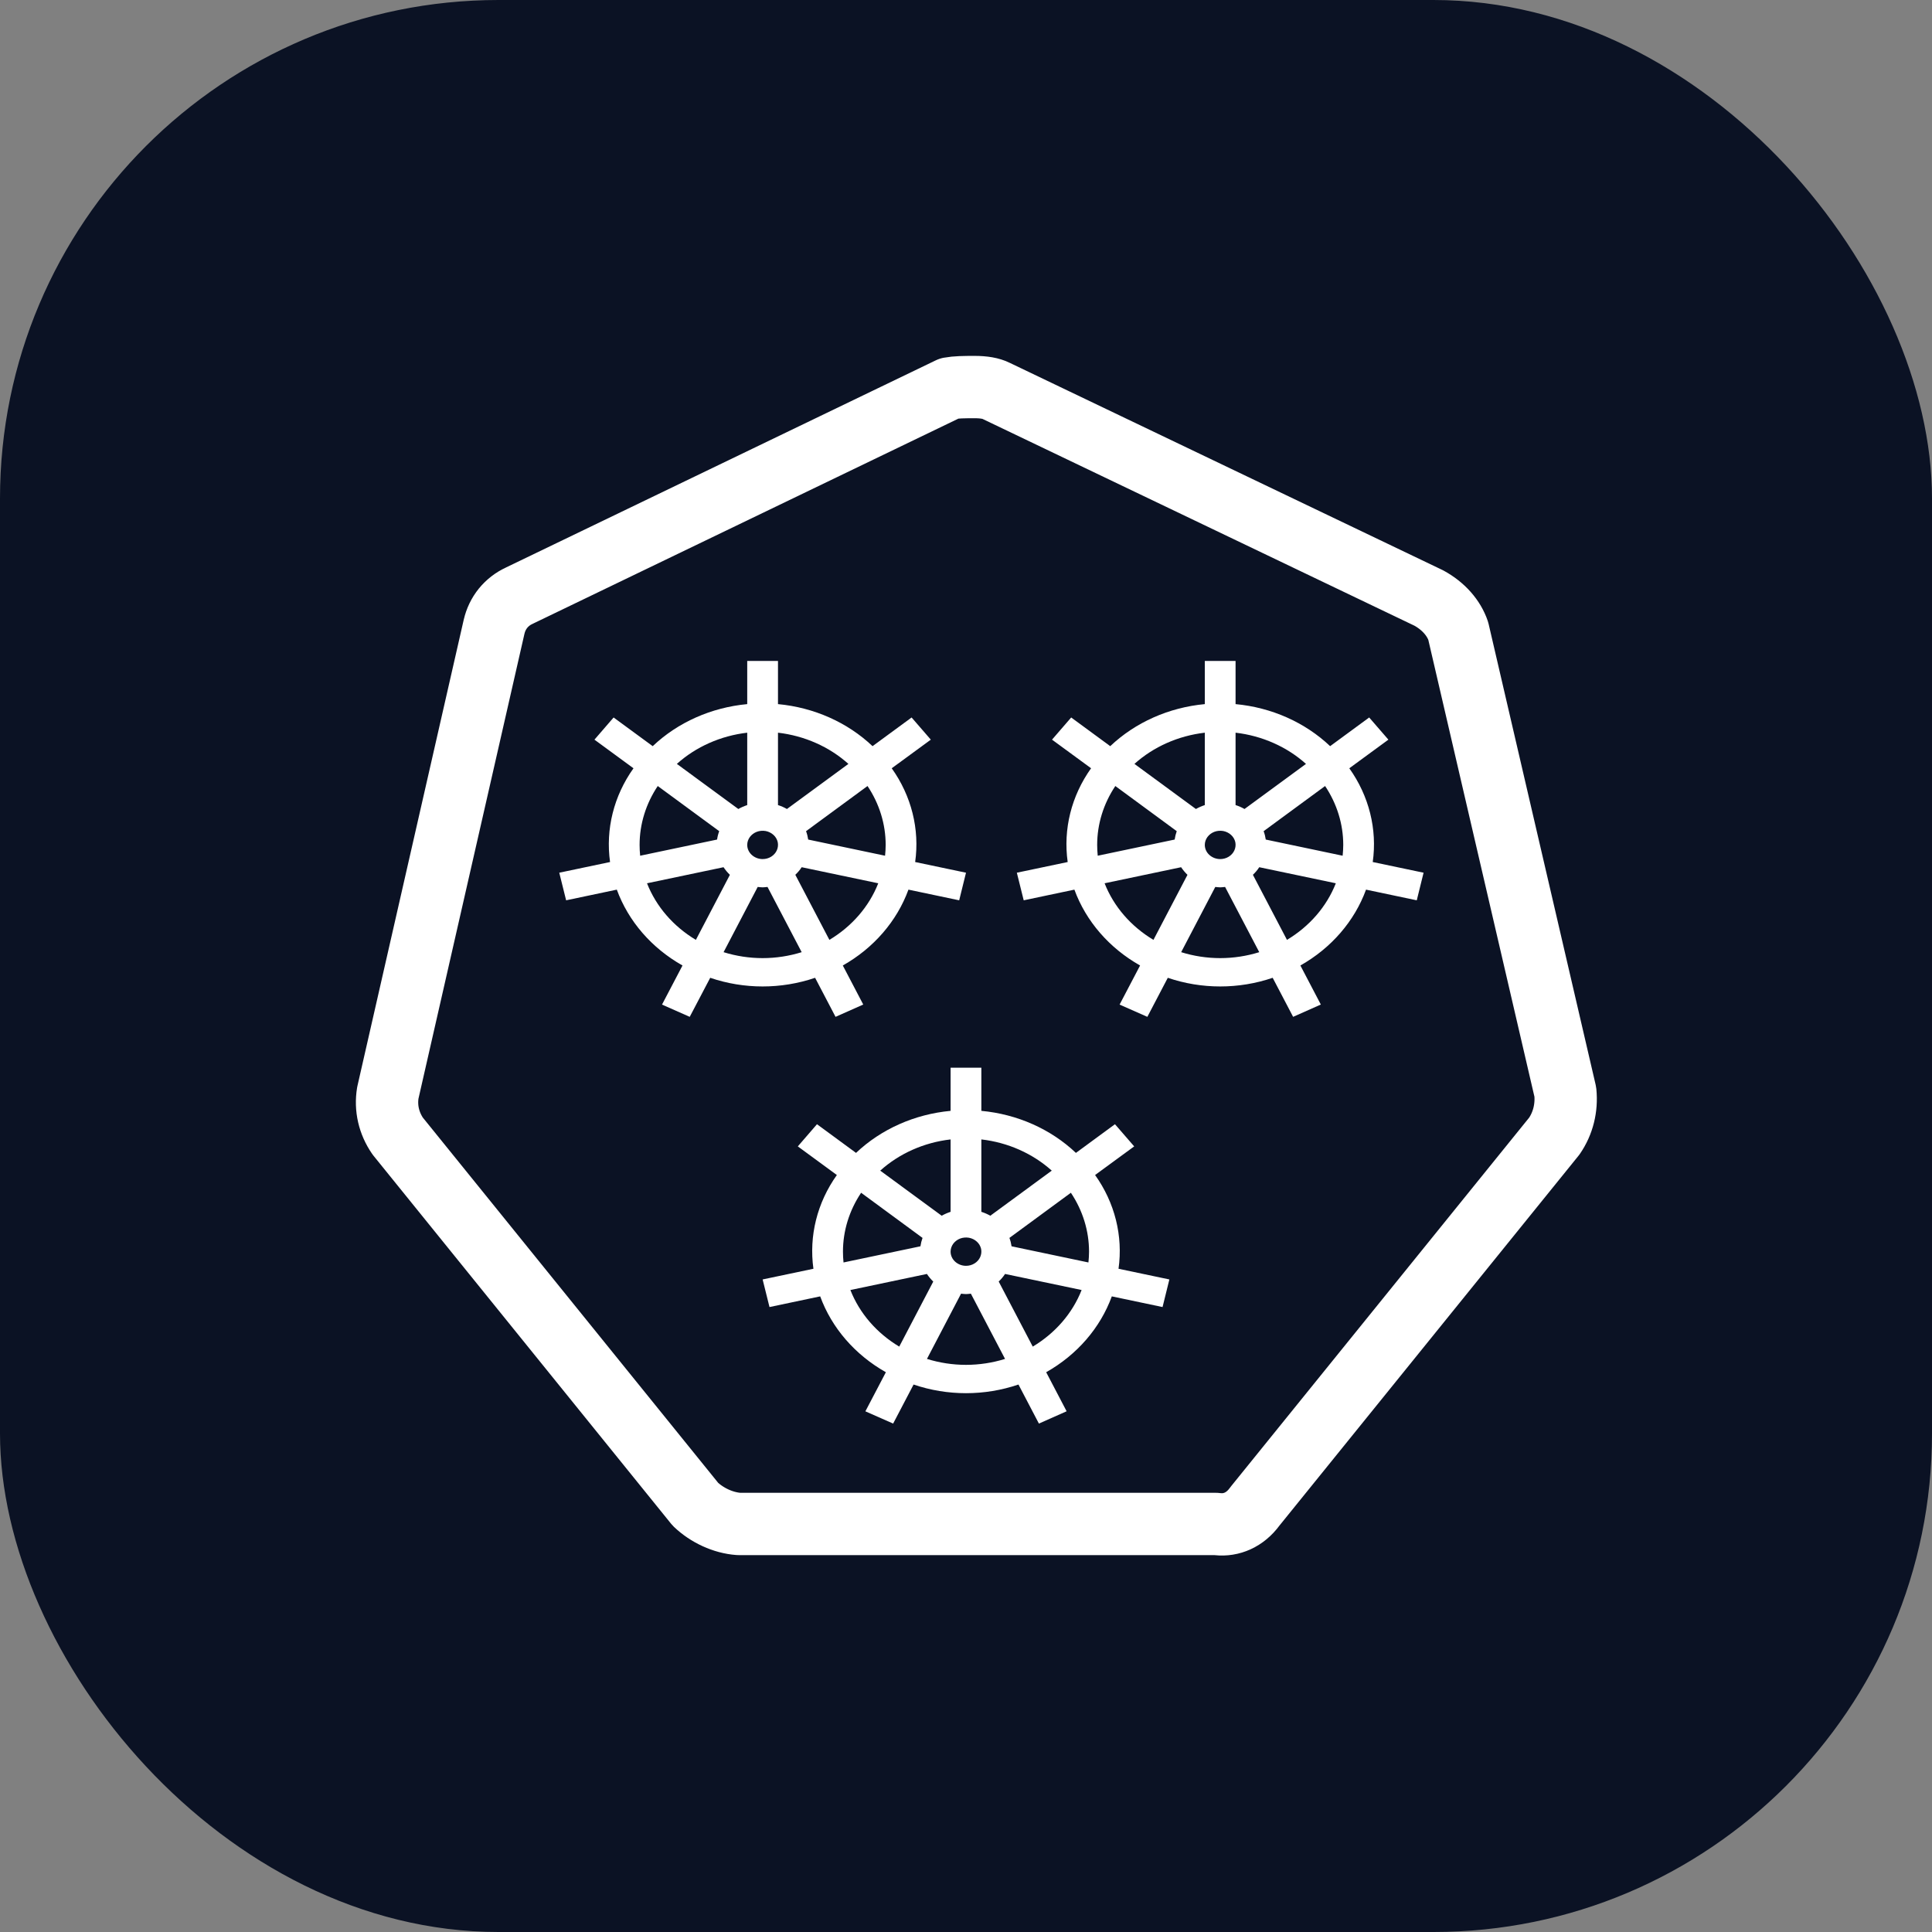 <svg class="w-14 h-14" width="38" height="38" viewBox="0 0 38 38" fill="none"
      xmlns="http://www.w3.org/2000/svg">
  <rect x="0" y="0" width="38" height="38" fill="#808080" stroke="none"/>
  <rect width="38" height="38" rx="9.806" fill="#0B1224"/>
  <mask id="mask0_11407_10061" style="mask-type:alpha" maskUnits="userSpaceOnUse" x="0" y="0" width="38"
        height="38">
    <rect width="38" height="38" rx="4" fill="#151F36"/>
  </mask>
  <g mask="url(#mask0_11407_10061)">
    <path
      d="M19.593 7.688L19.593 7.688L19.603 7.693L28.102 11.762C28.391 11.919 28.596 12.155 28.682 12.411L30.788 21.478C30.819 21.793 30.743 22.096 30.571 22.346L24.694 29.614C24.688 29.622 24.682 29.63 24.676 29.637C24.488 29.893 24.221 30.007 23.952 29.978C23.93 29.975 23.908 29.974 23.886 29.974H14.527C14.225 29.952 13.907 29.806 13.678 29.587L7.823 22.346C7.648 22.092 7.579 21.794 7.628 21.495L9.718 12.328L9.719 12.326C9.749 12.193 9.809 12.069 9.894 11.963C9.98 11.858 10.089 11.773 10.213 11.717L10.213 11.717L10.224 11.711L18.673 7.639C18.802 7.615 18.961 7.613 19.17 7.613C19.351 7.613 19.493 7.638 19.593 7.688Z"
      stroke="white" stroke-width="1.226" stroke-linejoin="round"/>
    <path
      d="M19 17.165L18 16.955C18.091 16.31 17.927 15.655 17.539 15.111L18.308 14.548L17.93 14.112L17.162 14.676C16.667 14.207 16.009 13.915 15.302 13.849V13H14.697V13.849C13.991 13.915 13.332 14.207 12.838 14.676L12.069 14.112L11.692 14.548L12.46 15.111C12.072 15.655 11.909 16.31 11.999 16.955L11 17.165L11.135 17.708L12.132 17.498C12.359 18.119 12.816 18.647 13.424 18.99L13.021 19.759L13.566 20L13.969 19.232C14.634 19.459 15.366 19.459 16.032 19.232L16.434 20L16.979 19.758L16.577 18.99C17.184 18.647 17.641 18.119 17.868 17.498L18.866 17.708L19 17.165ZM17.42 16.618C17.42 16.69 17.415 16.761 17.408 16.831L15.896 16.513C15.888 16.457 15.874 16.401 15.854 16.348L17.063 15.46C17.296 15.809 17.42 16.209 17.42 16.618ZM14.697 16.618C14.697 16.563 14.715 16.51 14.748 16.464C14.782 16.418 14.829 16.382 14.884 16.361C14.939 16.34 15 16.335 15.059 16.345C15.117 16.356 15.171 16.383 15.214 16.422C15.256 16.46 15.285 16.51 15.297 16.564C15.308 16.618 15.302 16.674 15.279 16.725C15.256 16.776 15.218 16.819 15.168 16.85C15.118 16.881 15.06 16.897 15 16.897C14.92 16.897 14.843 16.867 14.786 16.815C14.729 16.763 14.697 16.692 14.697 16.618ZM16.687 15.025L15.478 15.912C15.422 15.88 15.364 15.854 15.302 15.835V14.411C15.824 14.472 16.31 14.687 16.687 15.025ZM14.697 14.411V15.835C14.636 15.855 14.577 15.881 14.522 15.912L13.313 15.025C13.689 14.687 14.175 14.472 14.697 14.411ZM12.58 16.618C12.58 16.209 12.704 15.809 12.937 15.46L14.146 16.348C14.126 16.401 14.112 16.457 14.104 16.513L12.591 16.831C12.584 16.76 12.58 16.689 12.58 16.618ZM12.726 17.373L14.231 17.057C14.267 17.111 14.309 17.161 14.356 17.207L13.687 18.486C13.244 18.221 12.906 17.831 12.726 17.373ZM15 18.845C14.739 18.845 14.479 18.805 14.232 18.728L14.903 17.445C14.935 17.449 14.967 17.452 15 17.453C15.032 17.452 15.064 17.449 15.096 17.445L15.768 18.728C15.521 18.805 15.261 18.845 15 18.845ZM16.313 18.486L15.643 17.206C15.691 17.161 15.733 17.111 15.768 17.057L17.274 17.373C17.094 17.831 16.756 18.221 16.313 18.486Z"
      fill="white"/>
    <path
      d="M23 25.165L22 24.955C22.091 24.31 21.927 23.655 21.539 23.111L22.308 22.548L21.93 22.112L21.162 22.676C20.667 22.207 20.009 21.915 19.302 21.849V21H18.697V21.849C17.991 21.915 17.332 22.207 16.837 22.676L16.069 22.112L15.692 22.548L16.46 23.111C16.072 23.655 15.909 24.31 15.999 24.955L15 25.165L15.135 25.708L16.132 25.498C16.359 26.119 16.817 26.647 17.424 26.99L17.021 27.759L17.567 28L17.969 27.232C18.634 27.459 19.366 27.459 20.032 27.232L20.434 28L20.979 27.758L20.577 26.99C21.184 26.647 21.641 26.119 21.868 25.498L22.866 25.708L23 25.165ZM21.42 24.618C21.42 24.69 21.415 24.761 21.408 24.831L19.896 24.513C19.888 24.457 19.874 24.401 19.854 24.348L21.063 23.46C21.296 23.809 21.42 24.209 21.42 24.618ZM18.697 24.618C18.697 24.563 18.715 24.51 18.748 24.464C18.782 24.418 18.829 24.382 18.884 24.361C18.939 24.34 19 24.335 19.059 24.345C19.117 24.356 19.172 24.383 19.214 24.422C19.256 24.46 19.285 24.51 19.297 24.564C19.308 24.618 19.302 24.674 19.279 24.725C19.256 24.776 19.218 24.819 19.168 24.85C19.118 24.881 19.06 24.897 19 24.897C18.92 24.897 18.843 24.867 18.786 24.815C18.729 24.763 18.697 24.692 18.697 24.618ZM20.687 23.025L19.478 23.912C19.422 23.88 19.364 23.855 19.302 23.835V22.411C19.824 22.471 20.31 22.687 20.687 23.025ZM18.697 22.411V23.835C18.636 23.855 18.577 23.881 18.522 23.912L17.313 23.025C17.689 22.687 18.175 22.471 18.697 22.411ZM16.58 24.618C16.58 24.209 16.704 23.809 16.937 23.46L18.145 24.348C18.126 24.401 18.112 24.457 18.104 24.513L16.591 24.831C16.584 24.76 16.58 24.689 16.58 24.618ZM16.726 25.373L18.231 25.057C18.267 25.111 18.309 25.161 18.356 25.207L17.687 26.486C17.244 26.221 16.906 25.831 16.726 25.373ZM19 26.845C18.738 26.845 18.479 26.805 18.232 26.728L18.903 25.445C18.935 25.449 18.967 25.452 19 25.453C19.032 25.452 19.064 25.449 19.096 25.445L19.768 26.728C19.521 26.805 19.261 26.845 19 26.845ZM20.313 26.486L19.643 25.206C19.691 25.161 19.733 25.111 19.768 25.057L21.274 25.373C21.094 25.831 20.756 26.221 20.313 26.486Z"
      fill="white"/>
    <path
      d="M28 17.165L27 16.955C27.091 16.31 26.927 15.655 26.539 15.111L27.308 14.548L26.93 14.112L26.162 14.676C25.667 14.207 25.009 13.915 24.302 13.849V13H23.697V13.849C22.991 13.915 22.332 14.207 21.837 14.676L21.069 14.112L20.692 14.548L21.46 15.111C21.072 15.655 20.909 16.31 21 16.955L20 17.165L20.135 17.708L21.132 17.498C21.359 18.119 21.817 18.647 22.424 18.99L22.021 19.759L22.567 20L22.969 19.232C23.634 19.459 24.366 19.459 25.032 19.232L25.434 20L25.979 19.758L25.577 18.99C26.184 18.647 26.641 18.119 26.868 17.498L27.866 17.708L28 17.165ZM26.42 16.618C26.42 16.69 26.415 16.761 26.408 16.831L24.896 16.513C24.888 16.457 24.874 16.401 24.854 16.348L26.063 15.46C26.296 15.809 26.42 16.209 26.42 16.618ZM23.697 16.618C23.697 16.563 23.715 16.51 23.748 16.464C23.782 16.418 23.829 16.382 23.884 16.361C23.939 16.34 24 16.335 24.059 16.345C24.117 16.356 24.172 16.383 24.214 16.422C24.256 16.46 24.285 16.51 24.297 16.564C24.308 16.618 24.302 16.674 24.279 16.725C24.256 16.776 24.218 16.819 24.168 16.85C24.118 16.881 24.06 16.897 24 16.897C23.92 16.897 23.843 16.867 23.786 16.815C23.729 16.763 23.697 16.692 23.697 16.618ZM25.687 15.025L24.478 15.912C24.422 15.88 24.364 15.854 24.302 15.835V14.411C24.824 14.472 25.31 14.687 25.687 15.025ZM23.697 14.411V15.835C23.636 15.855 23.577 15.881 23.522 15.912L22.313 15.025C22.689 14.687 23.175 14.472 23.697 14.411ZM21.58 16.618C21.58 16.209 21.704 15.809 21.937 15.46L23.145 16.348C23.126 16.401 23.112 16.457 23.104 16.513L21.591 16.831C21.584 16.76 21.58 16.689 21.58 16.618ZM21.726 17.373L23.231 17.057C23.267 17.111 23.309 17.161 23.356 17.207L22.687 18.486C22.244 18.221 21.906 17.831 21.726 17.373ZM24 18.845C23.738 18.845 23.479 18.805 23.232 18.728L23.903 17.445C23.935 17.449 23.967 17.452 24 17.453C24.032 17.452 24.064 17.449 24.096 17.445L24.768 18.728C24.521 18.805 24.261 18.845 24 18.845ZM25.313 18.486L24.643 17.206C24.691 17.161 24.733 17.111 24.768 17.057L26.274 17.373C26.094 17.831 25.756 18.221 25.313 18.486Z"
      fill="white"/>
  </g>
</svg>